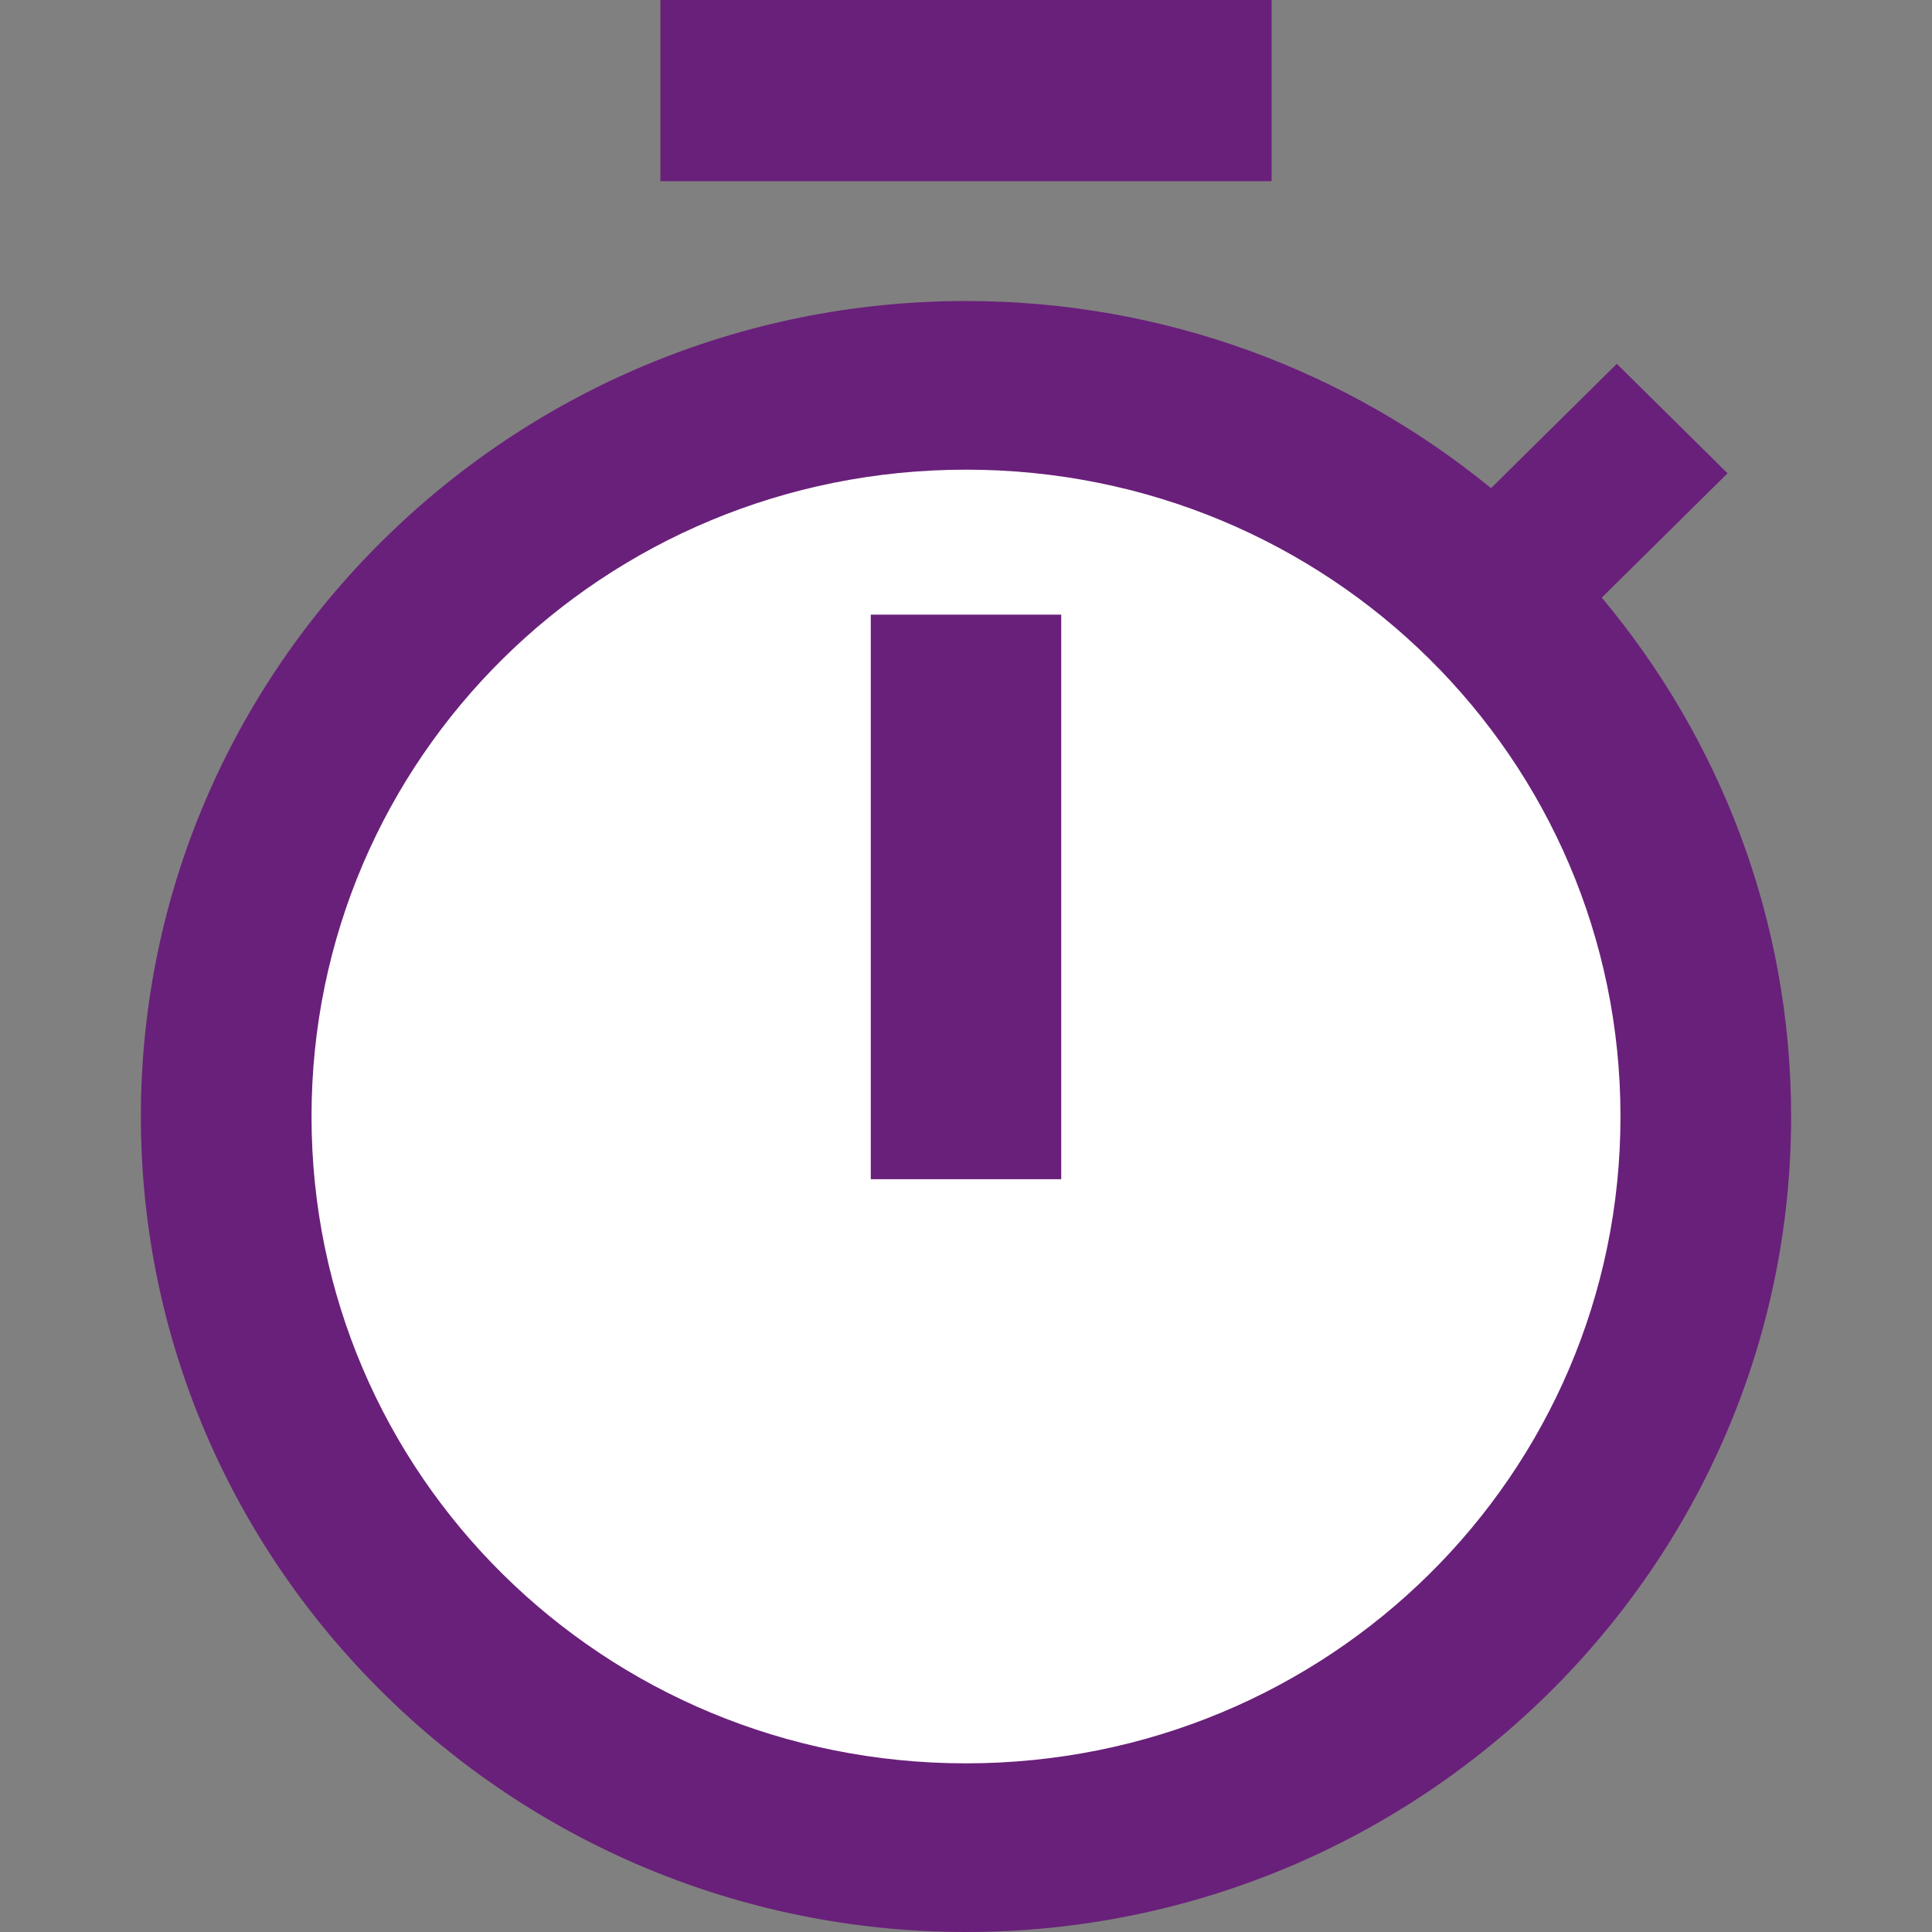 <svg xmlns="http://www.w3.org/2000/svg" xmlns:svg="http://www.w3.org/2000/svg" id="svg3336" width="1024" height="1024" version="1.1"><rect width="100%" height="100%" fill="#808080" stroke="none"/><circle style="fill:#fff;fill-opacity:1;stroke:none;stroke-width:34.622;stroke-linecap:round;stroke-miterlimit:4;stroke-dasharray:none;stroke-opacity:1" id="path4138" cx="512" cy="592" r="400"/><g id="g4168" transform="matrix(64.79,0,0,64.034,74.667,-0.543)" style="fill:#69207a;fill-opacity:1"><rect style="fill:#69207a;fill-opacity:1" id="rect4143" width="1.5" height="5" x=".008" y="-9.25" transform="matrix(0,1,-1,0,0,0)"/><path id="path3334" d="M 6.75,2.5 C 3.03,2.5 0,5.53 0,9.25 0,12.97 3.03,16 6.75,16 10.47,16 13.5,12.97 13.5,9.25 13.5,7.621 12.917,6.123 11.951,4.955 l 1.029,-1.029 -0.906,-0.906 -1.029,1.029 C 9.877,3.083 8.379,2.5 6.75,2.5 Z m 0,1.396 c 2.965,0 5.354,2.389 5.354,5.354 0,2.965 -2.389,5.354 -5.354,5.354 -2.965,0 -5.354,-2.389 -5.354,-5.354 0,-2.965 2.389,-5.354 5.354,-5.354 z" style="color:#000;font-style:normal;font-variant:normal;font-weight:400;font-stretch:normal;font-size:medium;line-height:normal;font-family:sans-serif;text-indent:0;text-align:start;text-decoration:none;text-decoration-line:none;text-decoration-style:solid;text-decoration-color:#000;letter-spacing:normal;word-spacing:normal;text-transform:none;direction:ltr;block-progression:tb;writing-mode:lr-tb;baseline-shift:baseline;text-anchor:start;white-space:normal;clip-rule:nonzero;display:inline;overflow:visible;visibility:visible;opacity:1;isolation:auto;mix-blend-mode:normal;color-interpolation:sRGB;color-interpolation-filters:linearRGB;solid-color:#000;solid-opacity:1;fill:#69207a;fill-opacity:1;fill-rule:nonzero;stroke:none;stroke-width:1.5;stroke-linecap:butt;stroke-linejoin:miter;stroke-miterlimit:4;stroke-dasharray:none;stroke-dashoffset:0;stroke-opacity:1;color-rendering:auto;image-rendering:auto;shape-rendering:auto;text-rendering:auto;enable-background:accumulate"/><rect id="rect4141" width="1.558" height="4.673" x="5.971" y="5.096" style="fill:#69207a;fill-opacity:1"/></g></svg>